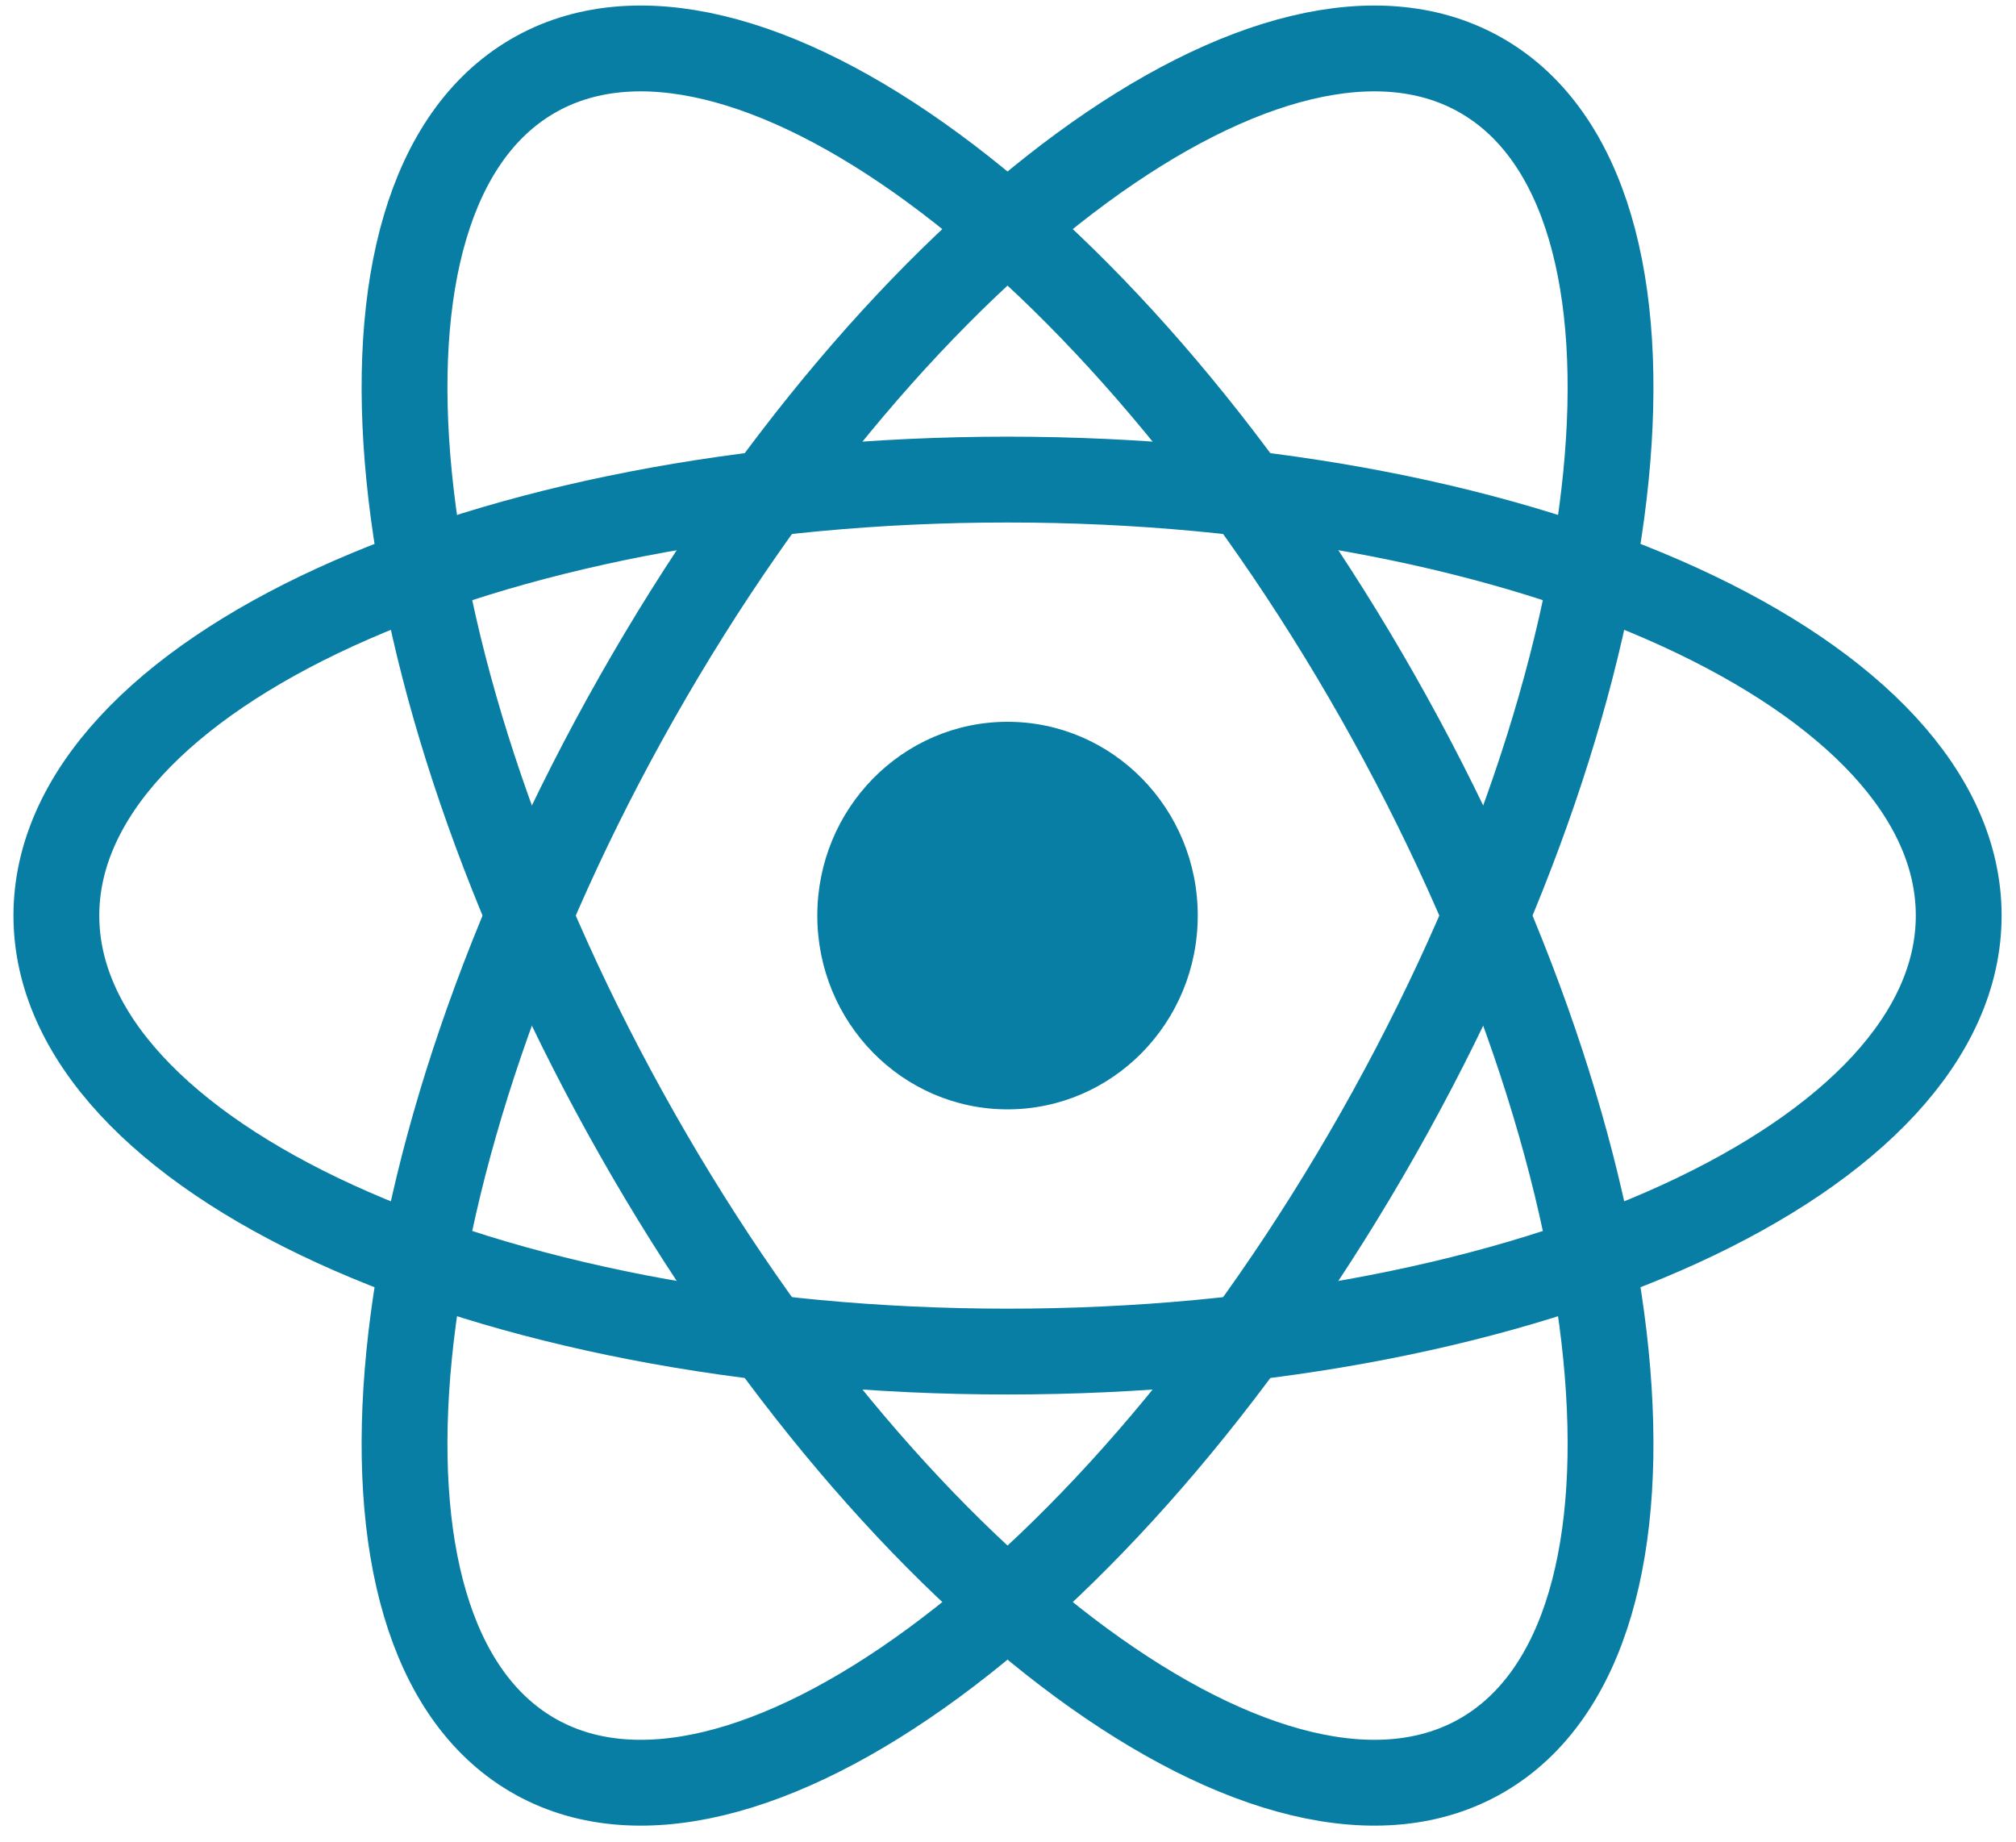 <svg width="81" height="74" viewBox="0 0 81 74" fill="none" xmlns="http://www.w3.org/2000/svg">
<g clip-path="url(#clip0_36_498)">
<path d="M40.481 44.568C44.703 44.568 48.124 41.083 48.124 36.783C48.124 32.484 44.703 28.998 40.481 28.998C36.26 28.998 32.838 32.484 32.838 36.783C32.838 41.083 36.26 44.568 40.481 44.568Z" fill="#087EA4"/>
<path d="M40.481 54.299C61.588 54.299 78.698 46.457 78.698 36.783C78.698 27.109 61.588 19.267 40.481 19.267C19.375 19.267 2.265 27.109 2.265 36.783C2.265 46.457 19.375 54.299 40.481 54.299Z" stroke="#087EA4" stroke-width="3.448"/>
<path d="M25.588 45.541C36.141 64.158 51.364 75.329 59.59 70.493C67.815 65.656 65.928 46.642 55.375 28.025C44.821 9.408 29.598 -1.763 21.373 3.074C13.148 7.911 15.035 26.924 25.588 45.541Z" stroke="#087EA4" stroke-width="3.448"/>
<path d="M25.588 28.026C15.035 46.643 13.148 65.656 21.373 70.493C29.598 75.33 44.821 64.159 55.375 45.541C65.928 26.924 67.815 7.911 59.59 3.074C51.364 -1.763 36.141 9.408 25.588 28.026Z" stroke="#087EA4" stroke-width="3.448"/>
</g>
<defs>
<clipPath id="clip0_36_498">
<rect width="80.255" height="73.567" fill="white" transform="translate(0.354)"/>
</clipPath>
</defs>
</svg>
